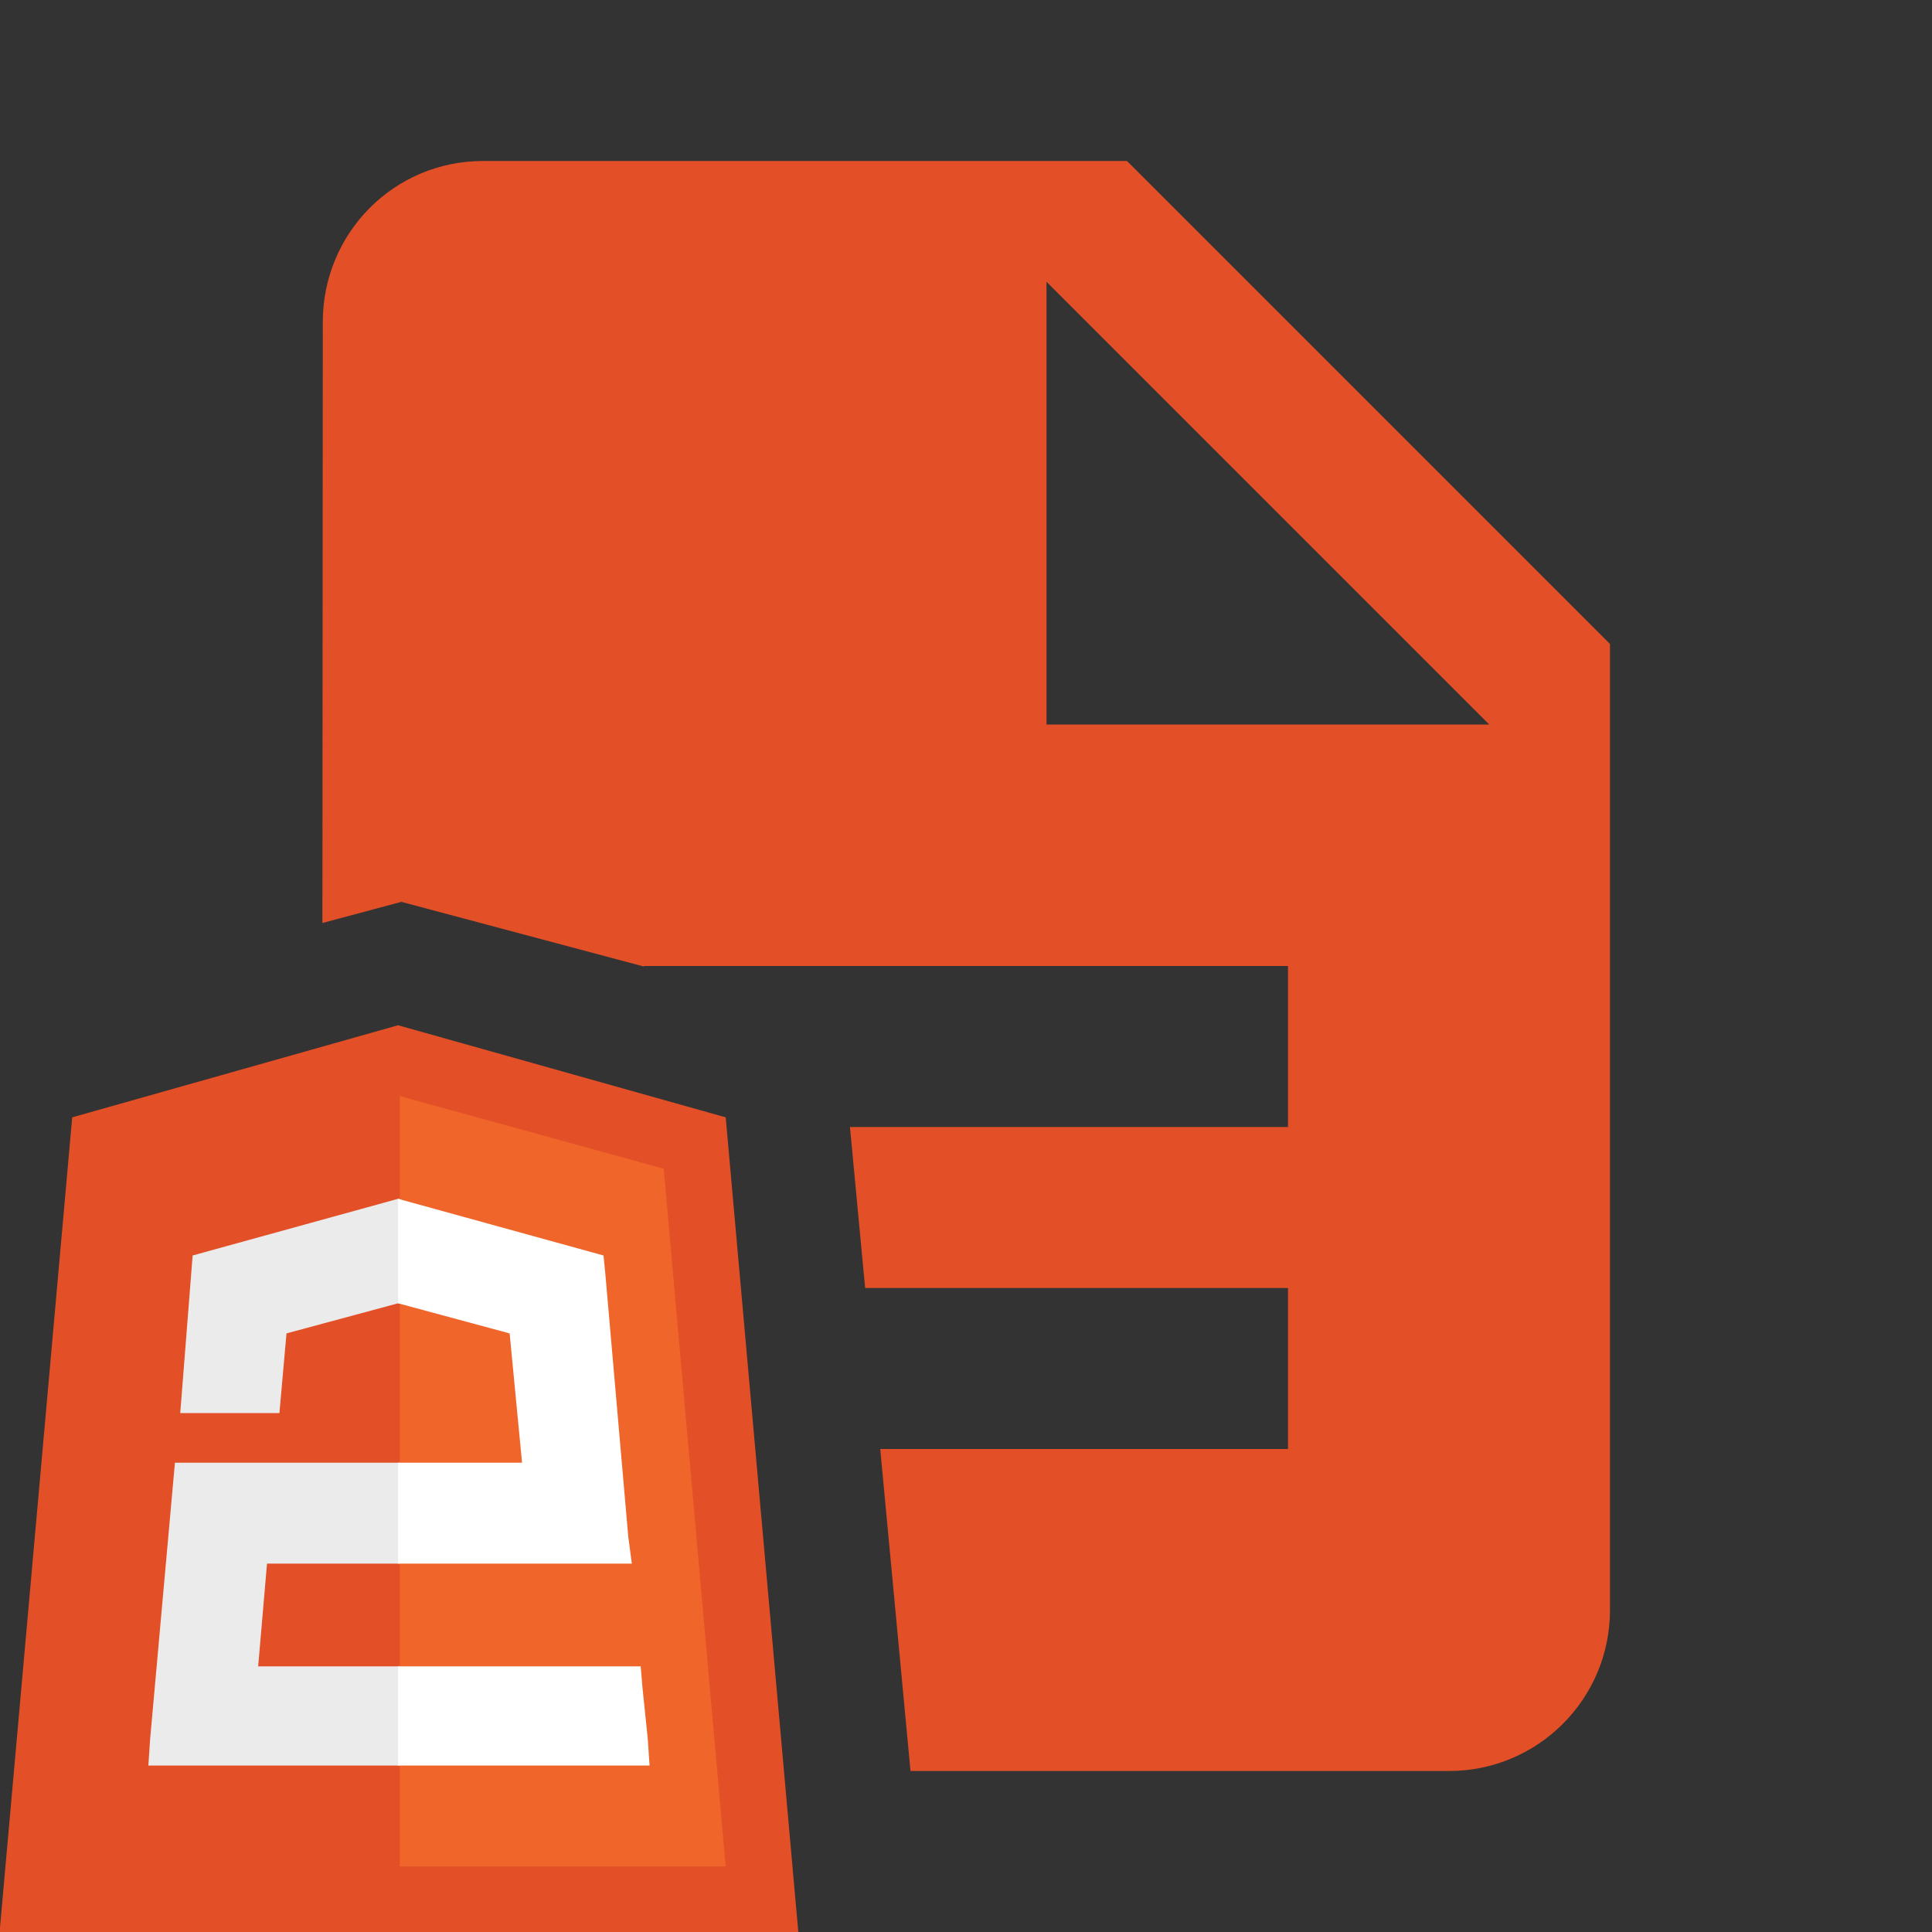 <?xml version="1.0" encoding="UTF-8" standalone="no"?>
<svg
   xmlns:dc="http://purl.org/dc/elements/1.1/"
   xmlns:cc="http://creativecommons.org/ns#"
   xmlns:rdf="http://www.w3.org/1999/02/22-rdf-syntax-ns#"
   xmlns:svg="http://www.w3.org/2000/svg"
   xmlns="http://www.w3.org/2000/svg"
   xmlns:sodipodi="http://sodipodi.sourceforge.net/DTD/sodipodi-0.dtd"
   xmlns:inkscape="http://www.inkscape.org/namespaces/inkscape"
   fill="#795548"
   width="48"
   height="48"
   viewBox="0 0 48 48"
   id="svg2"
   version="1.1"
   inkscape:version="0.91 r13725"
   sodipodi:docname="text-xhtml+xml.svg">
  <rect x="0" y="0" width="48" height="48" fill="#333333" stroke="none"/>
  <defs
     id="defs8" />
  <sodipodi:namedview
     pagecolor="#ffffff"
     bordercolor="#666666"
     borderopacity="1"
     objecttolerance="10"
     gridtolerance="10"
     guidetolerance="10"
     inkscape:pageopacity="0"
     inkscape:pageshadow="2"
     inkscape:window-width="1366"
     inkscape:window-height="713"
     id="namedview6"
     showgrid="false"
     inkscape:snap-page="true"
     inkscape:snap-bbox="true"
     inkscape:bbox-paths="true"
     inkscape:bbox-nodes="true"
     inkscape:snap-bbox-edge-midpoints="true"
     inkscape:zoom="6.9532167"
     inkscape:cx="-12.622269"
     inkscape:cy="21.763526"
     inkscape:window-x="0"
     inkscape:window-y="30"
     inkscape:window-maximized="1"
     inkscape:current-layer="svg2" />
  <g
     id="g4156"
     transform="matrix(0.044,0,0,-0.044,-1.33,48)">
    <path
       id="path4142"
       d="M 71,460 30,0 481,0 440,460 255,512"
       inkscape:connector-curvature="0"
       style="fill:#e34f26" />
    <path
       id="path4144"
       d="M 256,472 405,431 440,37 256,37"
       inkscape:connector-curvature="0"
       style="fill:#ef652a" />
    <path
       id="path4146"
       d="m 256,208 -75,0 -5,-58 80,0 0,-56 -1,0 -141,0 1,15 14,156 127,0 z m 0,147 -1,0 -63,-17 -4,-45 -30,0 -26,0 7,89 116,32 1,0 z"
       inkscape:connector-curvature="0"
       style="fill:#ebebeb" />
    <path
       id="path4148"
       d="m 255,208 0,57 70,0 -7,73 -63,17 0,59 116,-32 1,-10 13,-149 2,-15 -16,0 z m 0,-114 0,35 0,21 0,0 137,0 0,0 0,0 1,-12 3,-29 1,-15 z"
       inkscape:connector-curvature="0"
       style="fill:#ffffff" />
  </g>
  <g
     style="fill:#e34f26;stroke:none;fill-opacity:1"
     id="g4148">
    <path
       d="M 12 4 C 9.79 4 8.02 5.79 8.02 8 L 8.01 22.932 L 9.971 22.406 L 16 24.014 L 16 24 L 32 24 L 32 28 L 21.117 28 L 21.494 32 L 32 32 L 32 36 L 21.869 36 L 22.621 44 L 36 44 C 38.21 44 40 42.21 40 40 L 40 16 L 28 4 L 12 4 z M 26 7 L 37 18 L 26 18 L 26 7 z "
       id="path4140"
       style="stroke:none;fill:#e34f26;fill-opacity:1" />
  </g>
</svg>
